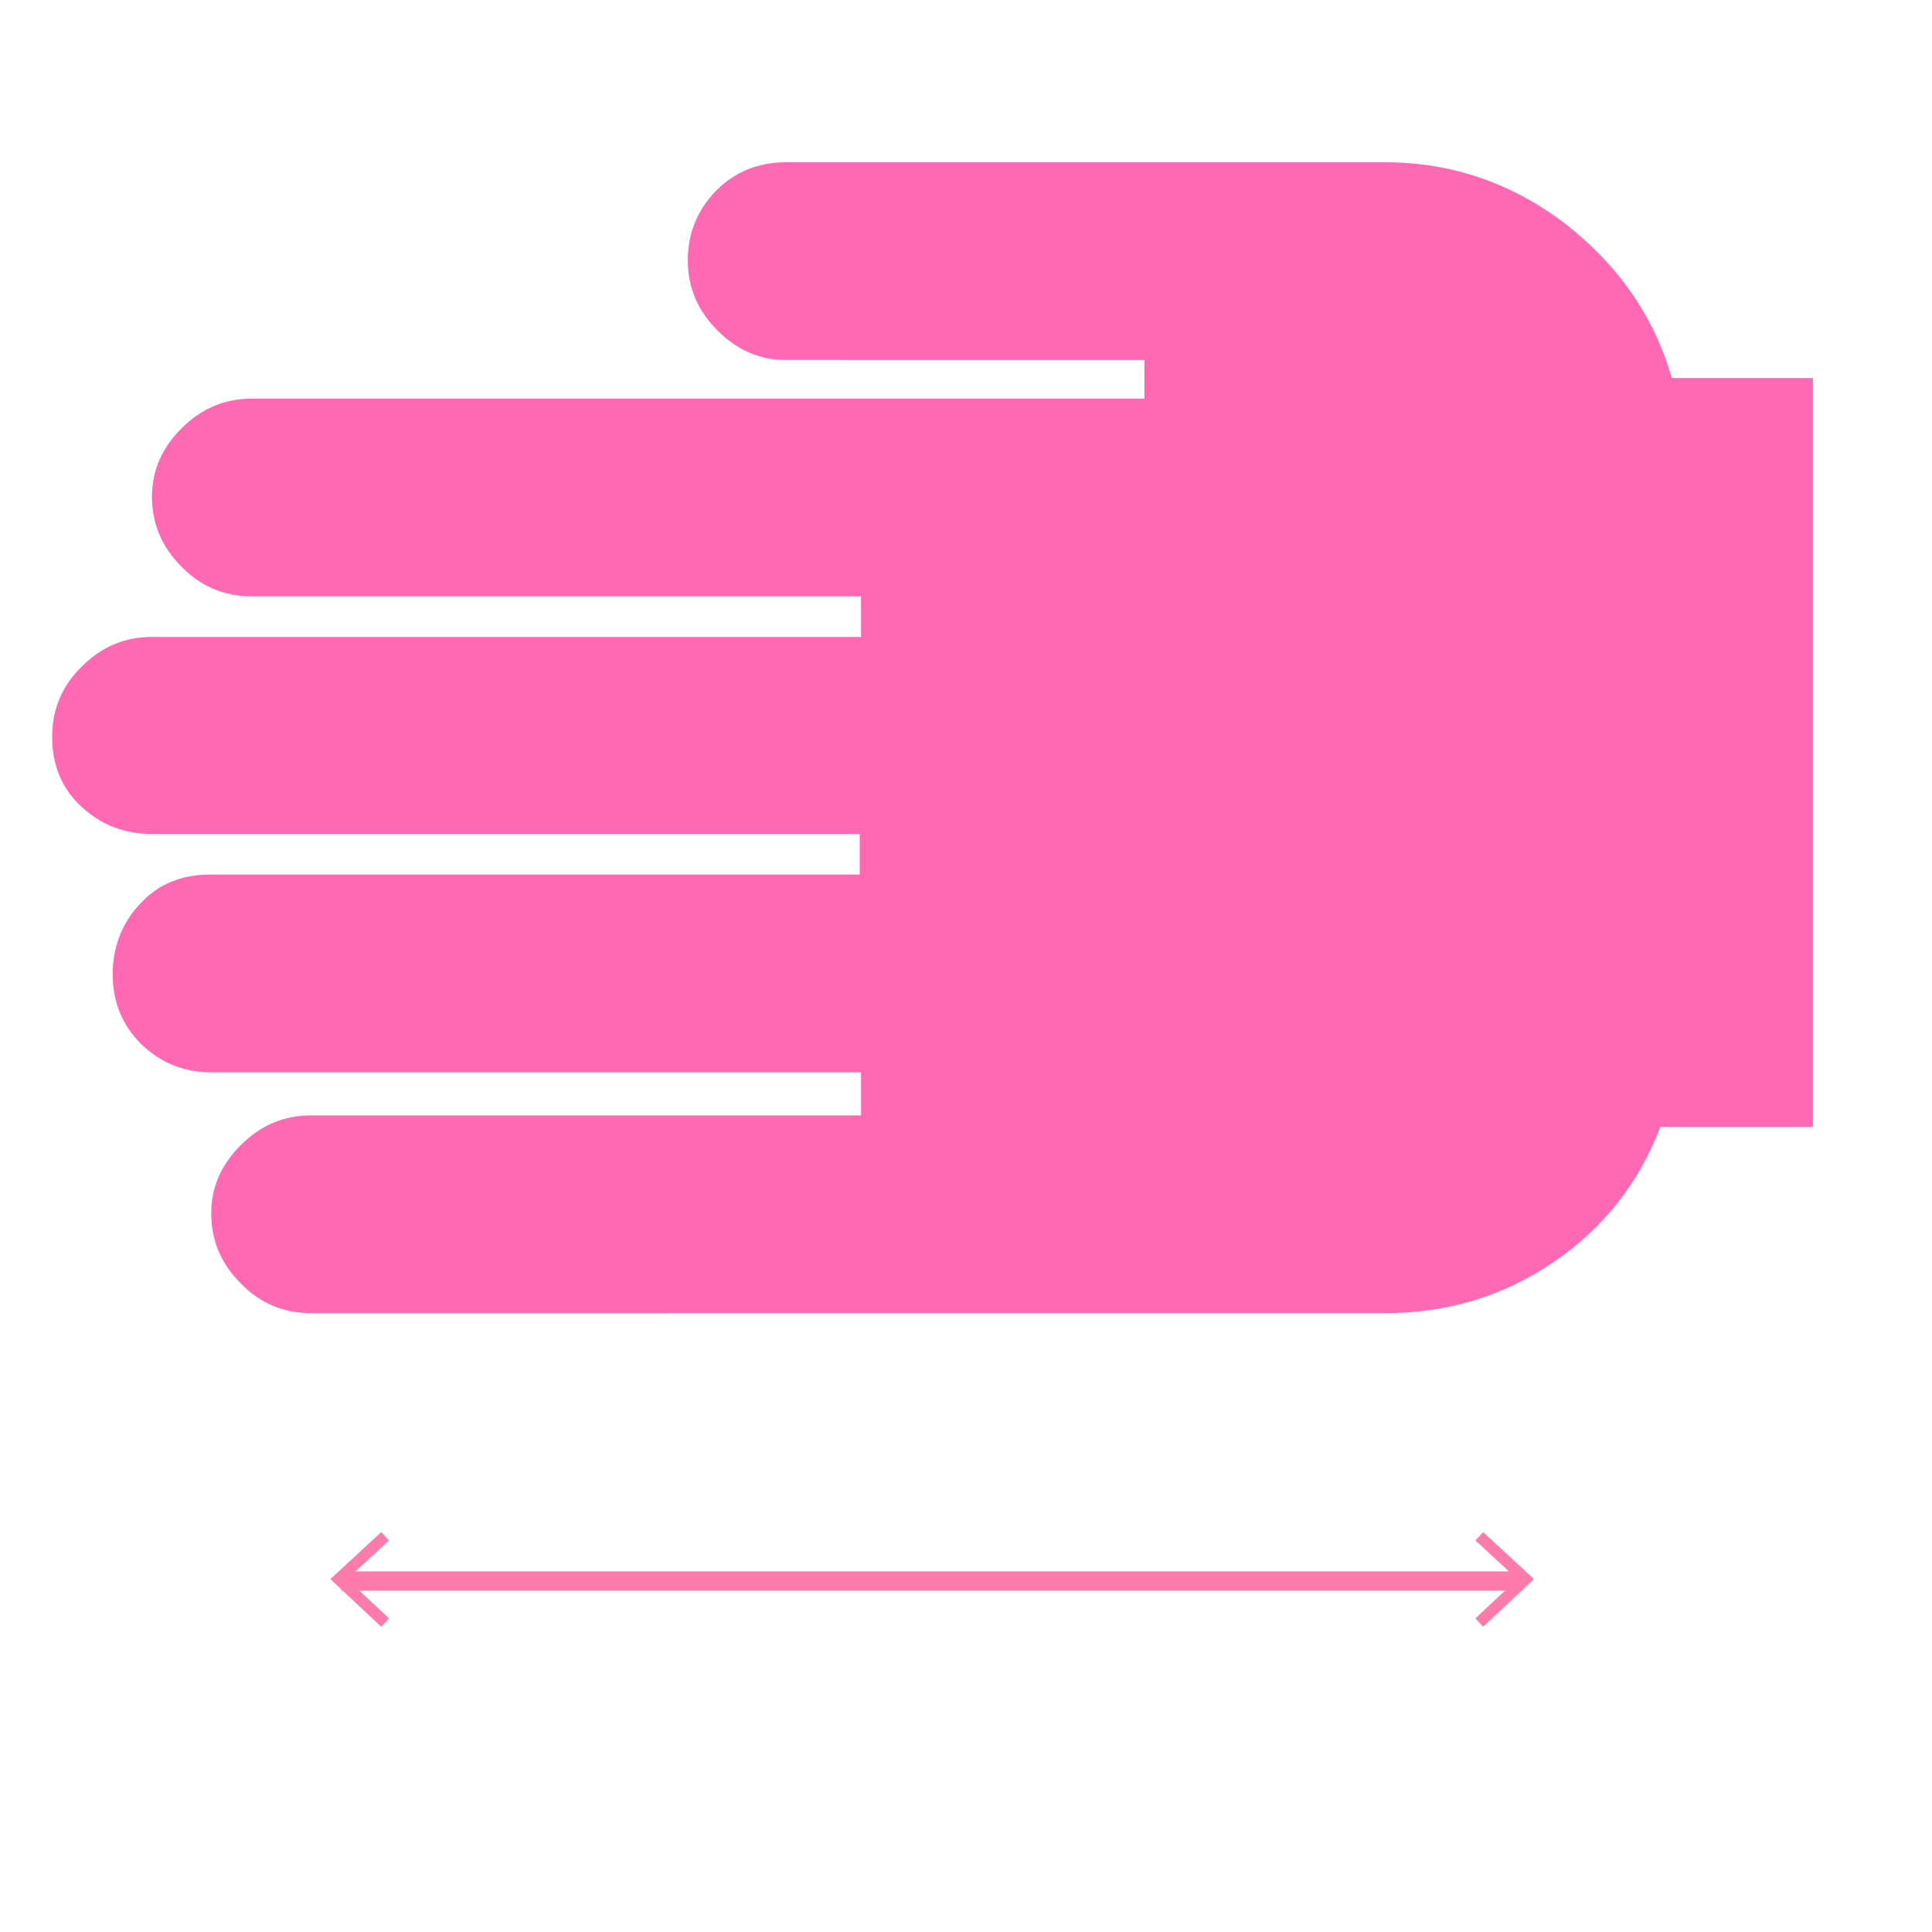 <?xml version="1.0" encoding="utf-8"?>
<!-- Generator: Adobe Illustrator 18.0.0, SVG Export Plug-In . SVG Version: 6.00 Build 0)  -->
<!DOCTYPE svg PUBLIC "-//W3C//DTD SVG 1.1//EN" "http://www.w3.org/Graphics/SVG/1.1/DTD/svg11.dtd">
<svg version="1.1" id="Layer_1" xmlns="http://www.w3.org/2000/svg" xmlns:xlink="http://www.w3.org/1999/xlink" x="0px" y="0px"
	 viewBox="0 0 300 300" enable-background="new 0 0 300 300" xml:space="preserve">
<g>
	<g>
		<path fill="#FF69B4" d="M257.8,175c-3.3,8.7-8.8,15.7-16.6,21c-7.8,5.3-16.5,7.9-26.1,7.9H48.3c-4.2,0-7.9-1.5-10.9-4.6
			c-3.1-3.1-4.6-6.7-4.6-10.9c0-4,1.5-7.5,4.6-10.6c3.1-3.1,6.7-4.6,10.9-4.6h85.4v-6.7H32.7c-4.2,0-7.8-1.5-10.8-4.4
			c-2.9-2.9-4.4-6.5-4.4-10.8c0-4.2,1.4-7.9,4.2-10.9c2.8-3.1,6.5-4.6,10.9-4.6h100.9v-6.3H23.6c-4.2,0-7.9-1.4-10.9-4.2
			c-3.1-2.8-4.6-6.5-4.6-10.9c0-4.2,1.5-7.9,4.6-10.9c3.1-3.1,6.7-4.6,10.9-4.6h110.1v-6.3H39.1c-4.2,0-7.9-1.5-10.9-4.6
			c-3.1-3.1-4.6-6.7-4.6-10.9c0-4,1.5-7.5,4.6-10.6c3.1-3.1,6.7-4.6,10.9-4.6h138.6v-6H122c-4,0-7.5-1.5-10.6-4.6
			c-3.1-3.1-4.6-6.7-4.6-10.9c0-4.2,1.5-7.8,4.4-10.8c2.9-2.9,6.5-4.4,10.8-4.4h93.1c10.3,0,19.6,3.2,27.9,9.5
			c8.2,6.4,13.8,14.3,16.6,24h21.9V175H257.8z"/>
	</g>
	<g>
		<g>
			<line fill="none" stroke="#FF7BAC" stroke-width="3" stroke-miterlimit="10" x1="236" y1="245.5" x2="53" y2="245.5"/>
			<g>
				<polygon fill="#FF7BAC" points="230.3,237.9 229.1,239.2 235.6,245.2 229.1,251.3 230.3,252.6 238.2,245.2 				"/>
			</g>
			<g>
				<polygon fill="#FF7BAC" points="59.2,237.9 60.4,239.2 53.9,245.2 60.4,251.3 59.2,252.6 51.3,245.2 				"/>
			</g>
		</g>
	</g>
</g>
</svg>
